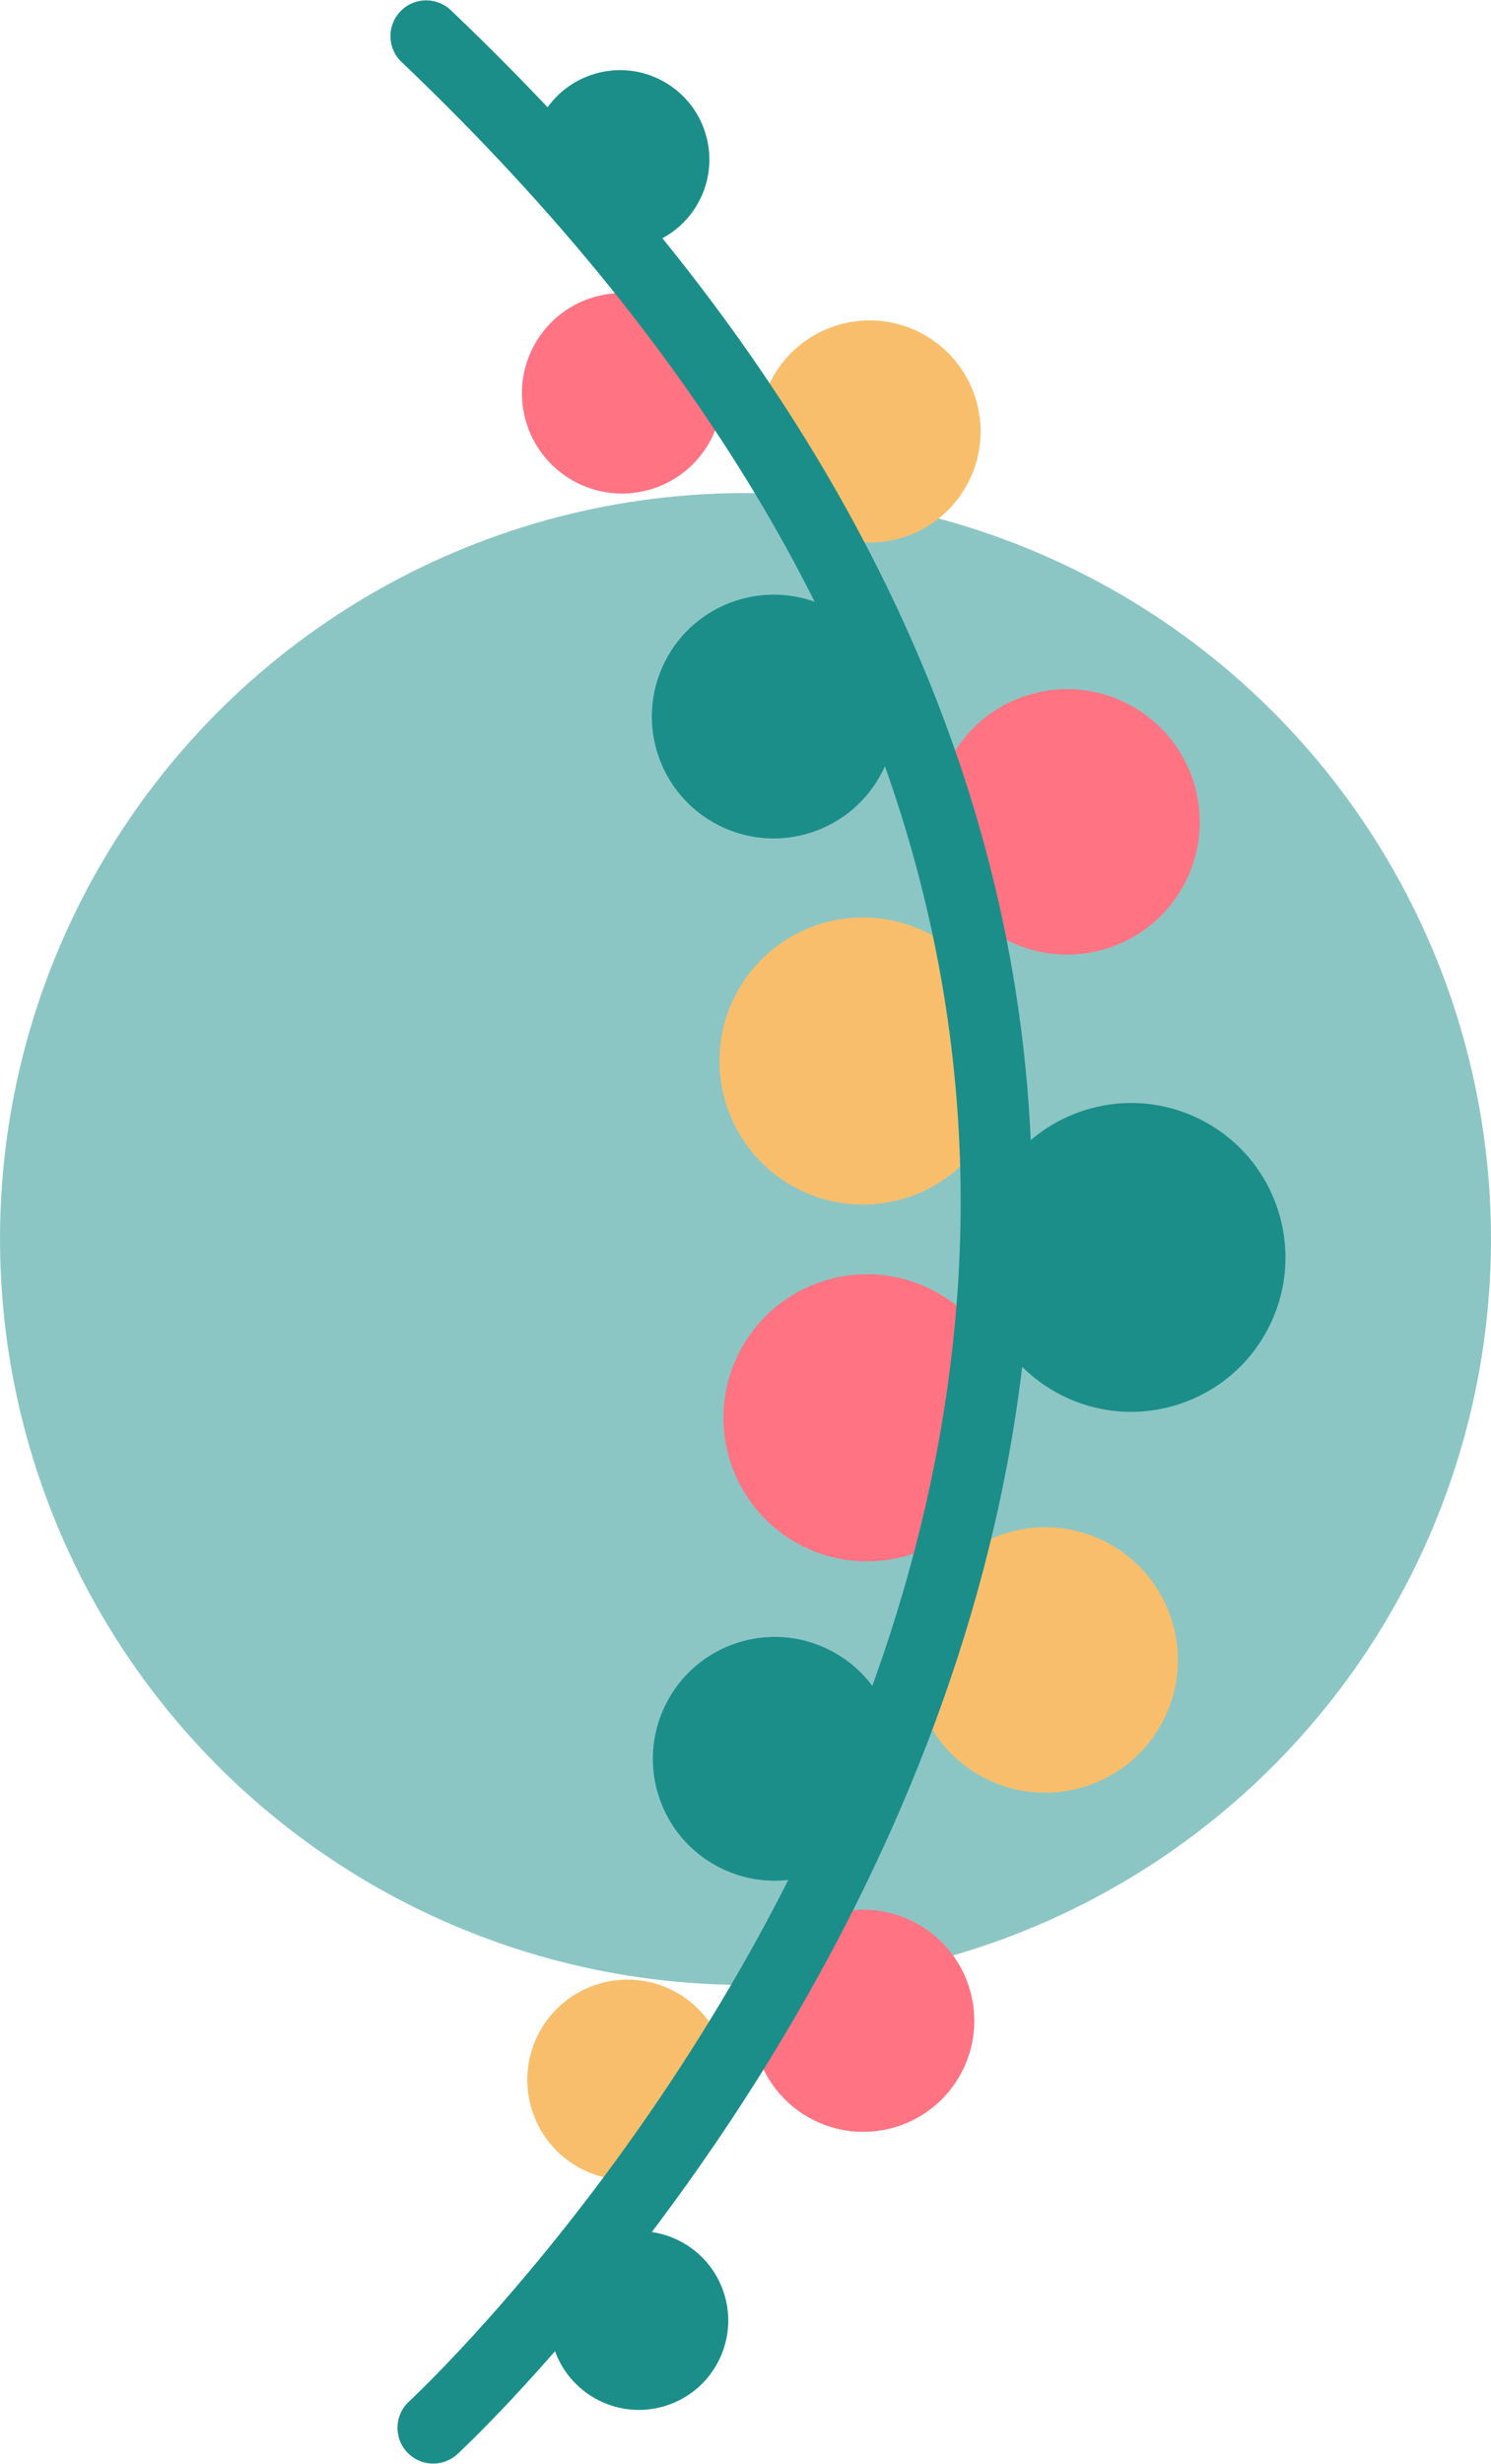 <?xml version="1.0" encoding="UTF-8" standalone="no"?>
<!-- Created with Inkscape (http://www.inkscape.org/) -->

<svg
   xmlns:dc="http://purl.org/dc/elements/1.1/"
   xmlns:cc="http://creativecommons.org/ns#"
   xmlns:rdf="http://www.w3.org/1999/02/22-rdf-syntax-ns#"
   xmlns:svg="http://www.w3.org/2000/svg"
   xmlns="http://www.w3.org/2000/svg"
   xmlns:sodipodi="http://sodipodi.sourceforge.net/DTD/sodipodi-0.dtd"
   xmlns:inkscape="http://www.inkscape.org/namespaces/inkscape"
   width="91.798mm"
   height="151.609mm"
   viewBox="0 0 91.798 151.609"
   version="1.1"
   id="svg8"
   inkscape:version="0.92.4 (5da689c313, 2019-01-14)"
   sodipodi:docname="polymind.svg">
  <defs
     id="defs2">
    <marker
       inkscape:stockid="Arrow1Lend"
       orient="auto"
       refY="0"
       refX="0"
       id="marker6878"
       style="overflow:visible"
       inkscape:isstock="true">
      <path
         id="path6876"
         d="M 0,0 5,-5 -12.5,0 5,5 Z"
         style="fill:#1b8e8a;fill-opacity:1;fill-rule:evenodd;stroke:#1b8e8a;stroke-width:1pt;stroke-opacity:1"
         transform="matrix(-0.8,0,0,-0.8,-10,0)"
         inkscape:connector-curvature="0" />
    </marker>
    <marker
       inkscape:stockid="Arrow1Send"
       orient="auto"
       refY="0"
       refX="0"
       id="Arrow1Send"
       style="overflow:visible"
       inkscape:isstock="true">
      <path
         id="path4725"
         d="M 0,0 5,-5 -12.5,0 5,5 Z"
         style="fill:#1b8e8a;fill-opacity:1;fill-rule:evenodd;stroke:#1b8e8a;stroke-width:1pt;stroke-opacity:1"
         transform="matrix(-0.2,0,0,-0.2,-1.2,0)"
         inkscape:connector-curvature="0" />
    </marker>
    <marker
       inkscape:stockid="Arrow1Mend"
       orient="auto"
       refY="0"
       refX="0"
       id="marker6386"
       style="overflow:visible"
       inkscape:isstock="true">
      <path
         id="path6384"
         d="M 0,0 5,-5 -12.5,0 5,5 Z"
         style="fill:#1b8e8a;fill-opacity:1;fill-rule:evenodd;stroke:#1b8e8a;stroke-width:1pt;stroke-opacity:1"
         transform="matrix(-0.4,0,0,-0.4,-4,0)"
         inkscape:connector-curvature="0" />
    </marker>
    <marker
       inkscape:stockid="StopS"
       orient="auto"
       refY="0"
       refX="0"
       id="StopS"
       style="overflow:visible"
       inkscape:isstock="true">
      <path
         id="path4885"
         d="M 0,5.65 V -5.65"
         style="fill:none;fill-opacity:0.75;fill-rule:evenodd;stroke:#1b8e8a;stroke-width:1pt;stroke-opacity:1"
         transform="scale(0.2)"
         inkscape:connector-curvature="0" />
    </marker>
    <marker
       inkscape:stockid="EmptyTriangleInS"
       orient="auto"
       refY="0"
       refX="0"
       id="EmptyTriangleInS"
       style="overflow:visible"
       inkscape:isstock="true">
      <path
         id="path4867"
         d="M 5.77,0 -2.88,5 V -5 Z"
         style="fill:#ffffff;fill-rule:evenodd;stroke:#1b8e8a;stroke-width:1pt;stroke-opacity:1"
         transform="matrix(-0.2,0,0,-0.2,0.6,0)"
         inkscape:connector-curvature="0" />
    </marker>
    <marker
       inkscape:stockid="SquareM"
       orient="auto"
       refY="0"
       refX="0"
       id="SquareM"
       style="overflow:visible"
       inkscape:isstock="true">
      <path
         id="path4783"
         d="M -5,-5 V 5 H 5 V -5 Z"
         style="fill:#1b8e8a;fill-opacity:1;fill-rule:evenodd;stroke:#1b8e8a;stroke-width:1pt;stroke-opacity:1"
         transform="scale(0.4)"
         inkscape:connector-curvature="0" />
    </marker>
    <marker
       inkscape:stockid="TriangleOutS"
       orient="auto"
       refY="0"
       refX="0"
       id="TriangleOutS"
       style="overflow:visible"
       inkscape:isstock="true">
      <path
         id="path4858"
         d="M 5.77,0 -2.88,5 V -5 Z"
         style="fill:#1b8e8a;fill-opacity:1;fill-rule:evenodd;stroke:#1b8e8a;stroke-width:1pt;stroke-opacity:1"
         transform="scale(0.2)"
         inkscape:connector-curvature="0" />
    </marker>
    <marker
       inkscape:stockid="Arrow2Send"
       orient="auto"
       refY="0"
       refX="0"
       id="Arrow2Send"
       style="overflow:visible"
       inkscape:isstock="true">
      <path
         id="path4743"
         style="fill:#1b8e8a;fill-opacity:1;fill-rule:evenodd;stroke:#1b8e8a;stroke-width:0.625;stroke-linejoin:round;stroke-opacity:1"
         d="M 8.719,4.034 -2.207,0.016 8.719,-4.002 c -1.745,2.372 -1.735,5.617 -6e-7,8.035 z"
         transform="matrix(-0.3,0,0,-0.3,0.69,0)"
         inkscape:connector-curvature="0" />
    </marker>
    <marker
       inkscape:stockid="Arrow2Sstart"
       orient="auto"
       refY="0"
       refX="0"
       id="Arrow2Sstart"
       style="overflow:visible"
       inkscape:isstock="true">
      <path
         id="path4740"
         style="fill:#1b8e8a;fill-opacity:1;fill-rule:evenodd;stroke:#1b8e8a;stroke-width:0.625;stroke-linejoin:round;stroke-opacity:1"
         d="M 8.719,4.034 -2.207,0.016 8.719,-4.002 c -1.745,2.372 -1.735,5.617 -6e-7,8.035 z"
         transform="matrix(0.3,0,0,0.3,-0.69,0)"
         inkscape:connector-curvature="0" />
    </marker>
    <marker
       inkscape:stockid="Arrow2Mend"
       orient="auto"
       refY="0"
       refX="0"
       id="Arrow2Mend"
       style="overflow:visible"
       inkscape:isstock="true">
      <path
         id="path4737"
         style="fill:#1b8e8a;fill-opacity:1;fill-rule:evenodd;stroke:#1b8e8a;stroke-width:0.625;stroke-linejoin:round;stroke-opacity:1"
         d="M 8.719,4.034 -2.207,0.016 8.719,-4.002 c -1.745,2.372 -1.735,5.617 -6e-7,8.035 z"
         transform="scale(-0.6)"
         inkscape:connector-curvature="0" />
    </marker>
    <marker
       inkscape:stockid="Arrow1Mend"
       orient="auto"
       refY="0"
       refX="0"
       id="Arrow1Mend"
       style="overflow:visible"
       inkscape:isstock="true">
      <path
         id="path4719"
         d="M 0,0 5,-5 -12.5,0 5,5 Z"
         style="fill:#1b8e8a;fill-opacity:1;fill-rule:evenodd;stroke:#1b8e8a;stroke-width:1pt;stroke-opacity:1"
         transform="matrix(-0.4,0,0,-0.4,-4,0)"
         inkscape:connector-curvature="0" />
    </marker>
    <marker
       inkscape:stockid="Arrow1Mstart"
       orient="auto"
       refY="0"
       refX="0"
       id="marker5412"
       style="overflow:visible"
       inkscape:isstock="true">
      <path
         id="path5410"
         d="M 0,0 5,-5 -12.5,0 5,5 Z"
         style="fill:#1b8e8a;fill-opacity:1;fill-rule:evenodd;stroke:#1b8e8a;stroke-width:1pt;stroke-opacity:1"
         transform="matrix(0.4,0,0,0.4,4,0)"
         inkscape:connector-curvature="0" />
    </marker>
    <marker
       inkscape:stockid="Arrow1Mstart"
       orient="auto"
       refY="0"
       refX="0"
       id="marker5354"
       style="overflow:visible"
       inkscape:isstock="true">
      <path
         id="path5352"
         d="M 0,0 5,-5 -12.5,0 5,5 Z"
         style="fill:#1b8e8a;fill-opacity:1;fill-rule:evenodd;stroke:#1b8e8a;stroke-width:1pt;stroke-opacity:1"
         transform="matrix(0.4,0,0,0.4,4,0)"
         inkscape:connector-curvature="0" />
    </marker>
    <marker
       inkscape:stockid="Arrow1Lstart"
       orient="auto"
       refY="0"
       refX="0"
       id="marker5260"
       style="overflow:visible"
       inkscape:isstock="true">
      <path
         id="path5258"
         d="M 0,0 5,-5 -12.5,0 5,5 Z"
         style="fill:#1b8e8a;fill-opacity:1;fill-rule:evenodd;stroke:#1b8e8a;stroke-width:1pt;stroke-opacity:1"
         transform="matrix(0.8,0,0,0.8,10,0)"
         inkscape:connector-curvature="0" />
    </marker>
    <marker
       inkscape:stockid="Arrow1Lend"
       orient="auto"
       refY="0"
       refX="0"
       id="Arrow1Lend"
       style="overflow:visible"
       inkscape:isstock="true">
      <path
         id="path4713"
         d="M 0,0 5,-5 -12.5,0 5,5 Z"
         style="fill:#1b8e8a;fill-opacity:1;fill-rule:evenodd;stroke:#1b8e8a;stroke-width:1pt;stroke-opacity:1"
         transform="matrix(-0.8,0,0,-0.8,-10,0)"
         inkscape:connector-curvature="0" />
    </marker>
    <marker
       inkscape:stockid="DotL"
       orient="auto"
       refY="0"
       refX="0"
       id="DotL"
       style="overflow:visible"
       inkscape:isstock="true">
      <path
         id="path4771"
         d="m -2.5,-1 c 0,2.76 -2.24,5 -5,5 -2.76,0 -5,-2.24 -5,-5 0,-2.76 2.24,-5 5,-5 2.76,0 5,2.24 5,5 z"
         style="fill:#1b8e8a;fill-opacity:1;fill-rule:evenodd;stroke:#1b8e8a;stroke-width:1pt;stroke-opacity:1"
         transform="matrix(0.8,0,0,0.8,5.92,0.8)"
         inkscape:connector-curvature="0" />
    </marker>
    <marker
       inkscape:stockid="Arrow1Mstart"
       orient="auto"
       refY="0"
       refX="0"
       id="Arrow1Mstart"
       style="overflow:visible"
       inkscape:isstock="true">
      <path
         id="path4716"
         d="M 0,0 5,-5 -12.5,0 5,5 Z"
         style="fill:#1b8e8a;fill-opacity:1;fill-rule:evenodd;stroke:#1b8e8a;stroke-width:1pt;stroke-opacity:1"
         transform="matrix(0.4,0,0,0.4,4,0)"
         inkscape:connector-curvature="0" />
    </marker>
    <marker
       inkscape:stockid="Arrow1Lstart"
       orient="auto"
       refY="0"
       refX="0"
       id="Arrow1Lstart"
       style="overflow:visible"
       inkscape:isstock="true">
      <path
         id="path4710"
         d="M 0,0 5,-5 -12.5,0 5,5 Z"
         style="fill:#1b8e8a;fill-opacity:1;fill-rule:evenodd;stroke:#1b8e8a;stroke-width:1pt;stroke-opacity:1"
         transform="matrix(0.8,0,0,0.8,10,0)"
         inkscape:connector-curvature="0" />
    </marker>
    <marker
       inkscape:stockid="Arrow1Mstart"
       orient="auto"
       refY="0"
       refX="0"
       id="marker5412-9"
       style="overflow:visible"
       inkscape:isstock="true">
      <path
         id="path5410-6"
         d="M 0,0 5,-5 -12.5,0 5,5 Z"
         style="fill:#1b8e8a;fill-opacity:1;fill-rule:evenodd;stroke:#1b8e8a;stroke-width:1pt;stroke-opacity:1"
         transform="matrix(0.4,0,0,0.4,4,0)"
         inkscape:connector-curvature="0" />
    </marker>
  </defs>
  <sodipodi:namedview
     id="base"
     pagecolor="#ffffff"
     bordercolor="#666666"
     borderopacity="1.0"
     inkscape:pageopacity="0.0"
     inkscape:pageshadow="2"
     inkscape:zoom="1.08"
     inkscape:cx="173.41176"
     inkscape:cy="192.46426"
     inkscape:document-units="mm"
     inkscape:current-layer="layer2"
     showgrid="false"
     inkscape:window-width="2400"
     inkscape:window-height="1271"
     inkscape:window-x="4791"
     inkscape:window-y="-9"
     inkscape:window-maximized="1" />
  <g
     inkscape:label="Capa 1"
     inkscape:groupmode="layer"
     id="layer1"
     transform="translate(-129.154,-10.316)" />
  <g
     inkscape:groupmode="layer"
     id="layer2"
     inkscape:label="Capa 2"
     style="display:inline"
     transform="translate(-129.154,-10.316)">
    <circle
       transform="rotate(26.725)"
       style="fill:#1b8e8a;fill-opacity:0.502;stroke-width:1.907"
       cy="-1.416"
       cx="195.277"
       id="circle8859"
       r="45.899" />
    <circle
       id="circle3723"
       cx="223.388"
       cy="38.288"
       style="fill:#ff7383;fill-opacity:1;stroke-width:0.284"
       transform="rotate(26.725)"
       r="6.833" />
    <circle
       style="fill:#f9be6c;fill-opacity:1;stroke-width:0.256"
       cy="48.066"
       cx="212.054"
       id="circle3725"
       transform="rotate(26.725)"
       r="6.167" />
    <circle
       id="circle4606"
       cx="223.408"
       cy="13.422"
       style="fill:#f9be6c;fill-opacity:1;stroke-width:0.339"
       transform="rotate(26.725)"
       r="8.167" />
    <circle
       style="fill:#1b8e8a;fill-opacity:1;stroke-width:0.228"
       cy="60.974"
       cx="219.342"
       id="circle4623"
       transform="rotate(26.725)"
       r="5.5" />
    <circle
       id="circle4625"
       cx="211.266"
       cy="26.345"
       style="fill:#1b8e8a;fill-opacity:1;stroke-width:0.312"
       transform="rotate(26.725)"
       r="7.5" />
    <circle
       style="fill:#ff7383;fill-opacity:1;stroke-width:0.367"
       cy="5.048"
       cx="206.903"
       id="circle4654"
       transform="rotate(26.725)"
       r="8.833" />
    <circle
       style="fill:#1b8e8a;fill-opacity:1;stroke-width:0.395"
       cy="-11.08"
       cx="216.994"
       id="circle4656"
       transform="rotate(26.725)"
       r="9.5" />
    <circle
       id="circle4658"
       cx="196.811"
       cy="-14.45"
       style="fill:#f9be6c;fill-opacity:1;stroke-width:0.367"
       transform="rotate(26.725)"
       r="8.833" />
    <circle
       id="circle4660"
       cx="201.421"
       cy="-33.243"
       style="fill:#ff7383;fill-opacity:1;stroke-width:0.339"
       transform="rotate(26.725)"
       r="8.167" />
    <circle
       id="circle4662"
       cx="182.37"
       cy="-30.908"
       style="fill:#1b8e8a;fill-opacity:1;stroke-width:0.312"
       transform="rotate(26.725)"
       r="7.5" />
    <circle
       style="fill:#f9be6c;fill-opacity:1;stroke-width:0.284"
       cy="-49.232"
       cx="179.758"
       id="circle4664"
       transform="rotate(26.725)"
       r="6.833" />
    <ellipse
       style="fill:#ff7383;fill-opacity:1;stroke-width:0.256"
       cy="-44.477"
       cx="165.088"
       id="circle4666"
       transform="rotate(26.725)"
       rx="6.166"
       ry="6.167" />
    <circle
       style="fill:#1b8e8a;fill-opacity:1;stroke-width:0.228"
       cy="-57.267"
       cx="158.508"
       id="circle4668"
       transform="rotate(26.725)"
       r="5.5" />
    <path
       style="display:inline;opacity:1;fill:none;stroke:#1b8e8a;stroke-width:4.4;stroke-linecap:round;stroke-linejoin:round;stroke-miterlimit:4.5;stroke-dasharray:none;stroke-dashoffset:0;stroke-opacity:1;marker-mid:url(#marker5412-9);paint-order:stroke fill markers"
       d="m 155.826,159.703 c 0,0 78.304,-72.218 -0.432,-147.165"
       id="path4604"
       inkscape:connector-curvature="0" />
  </g>
</svg>
